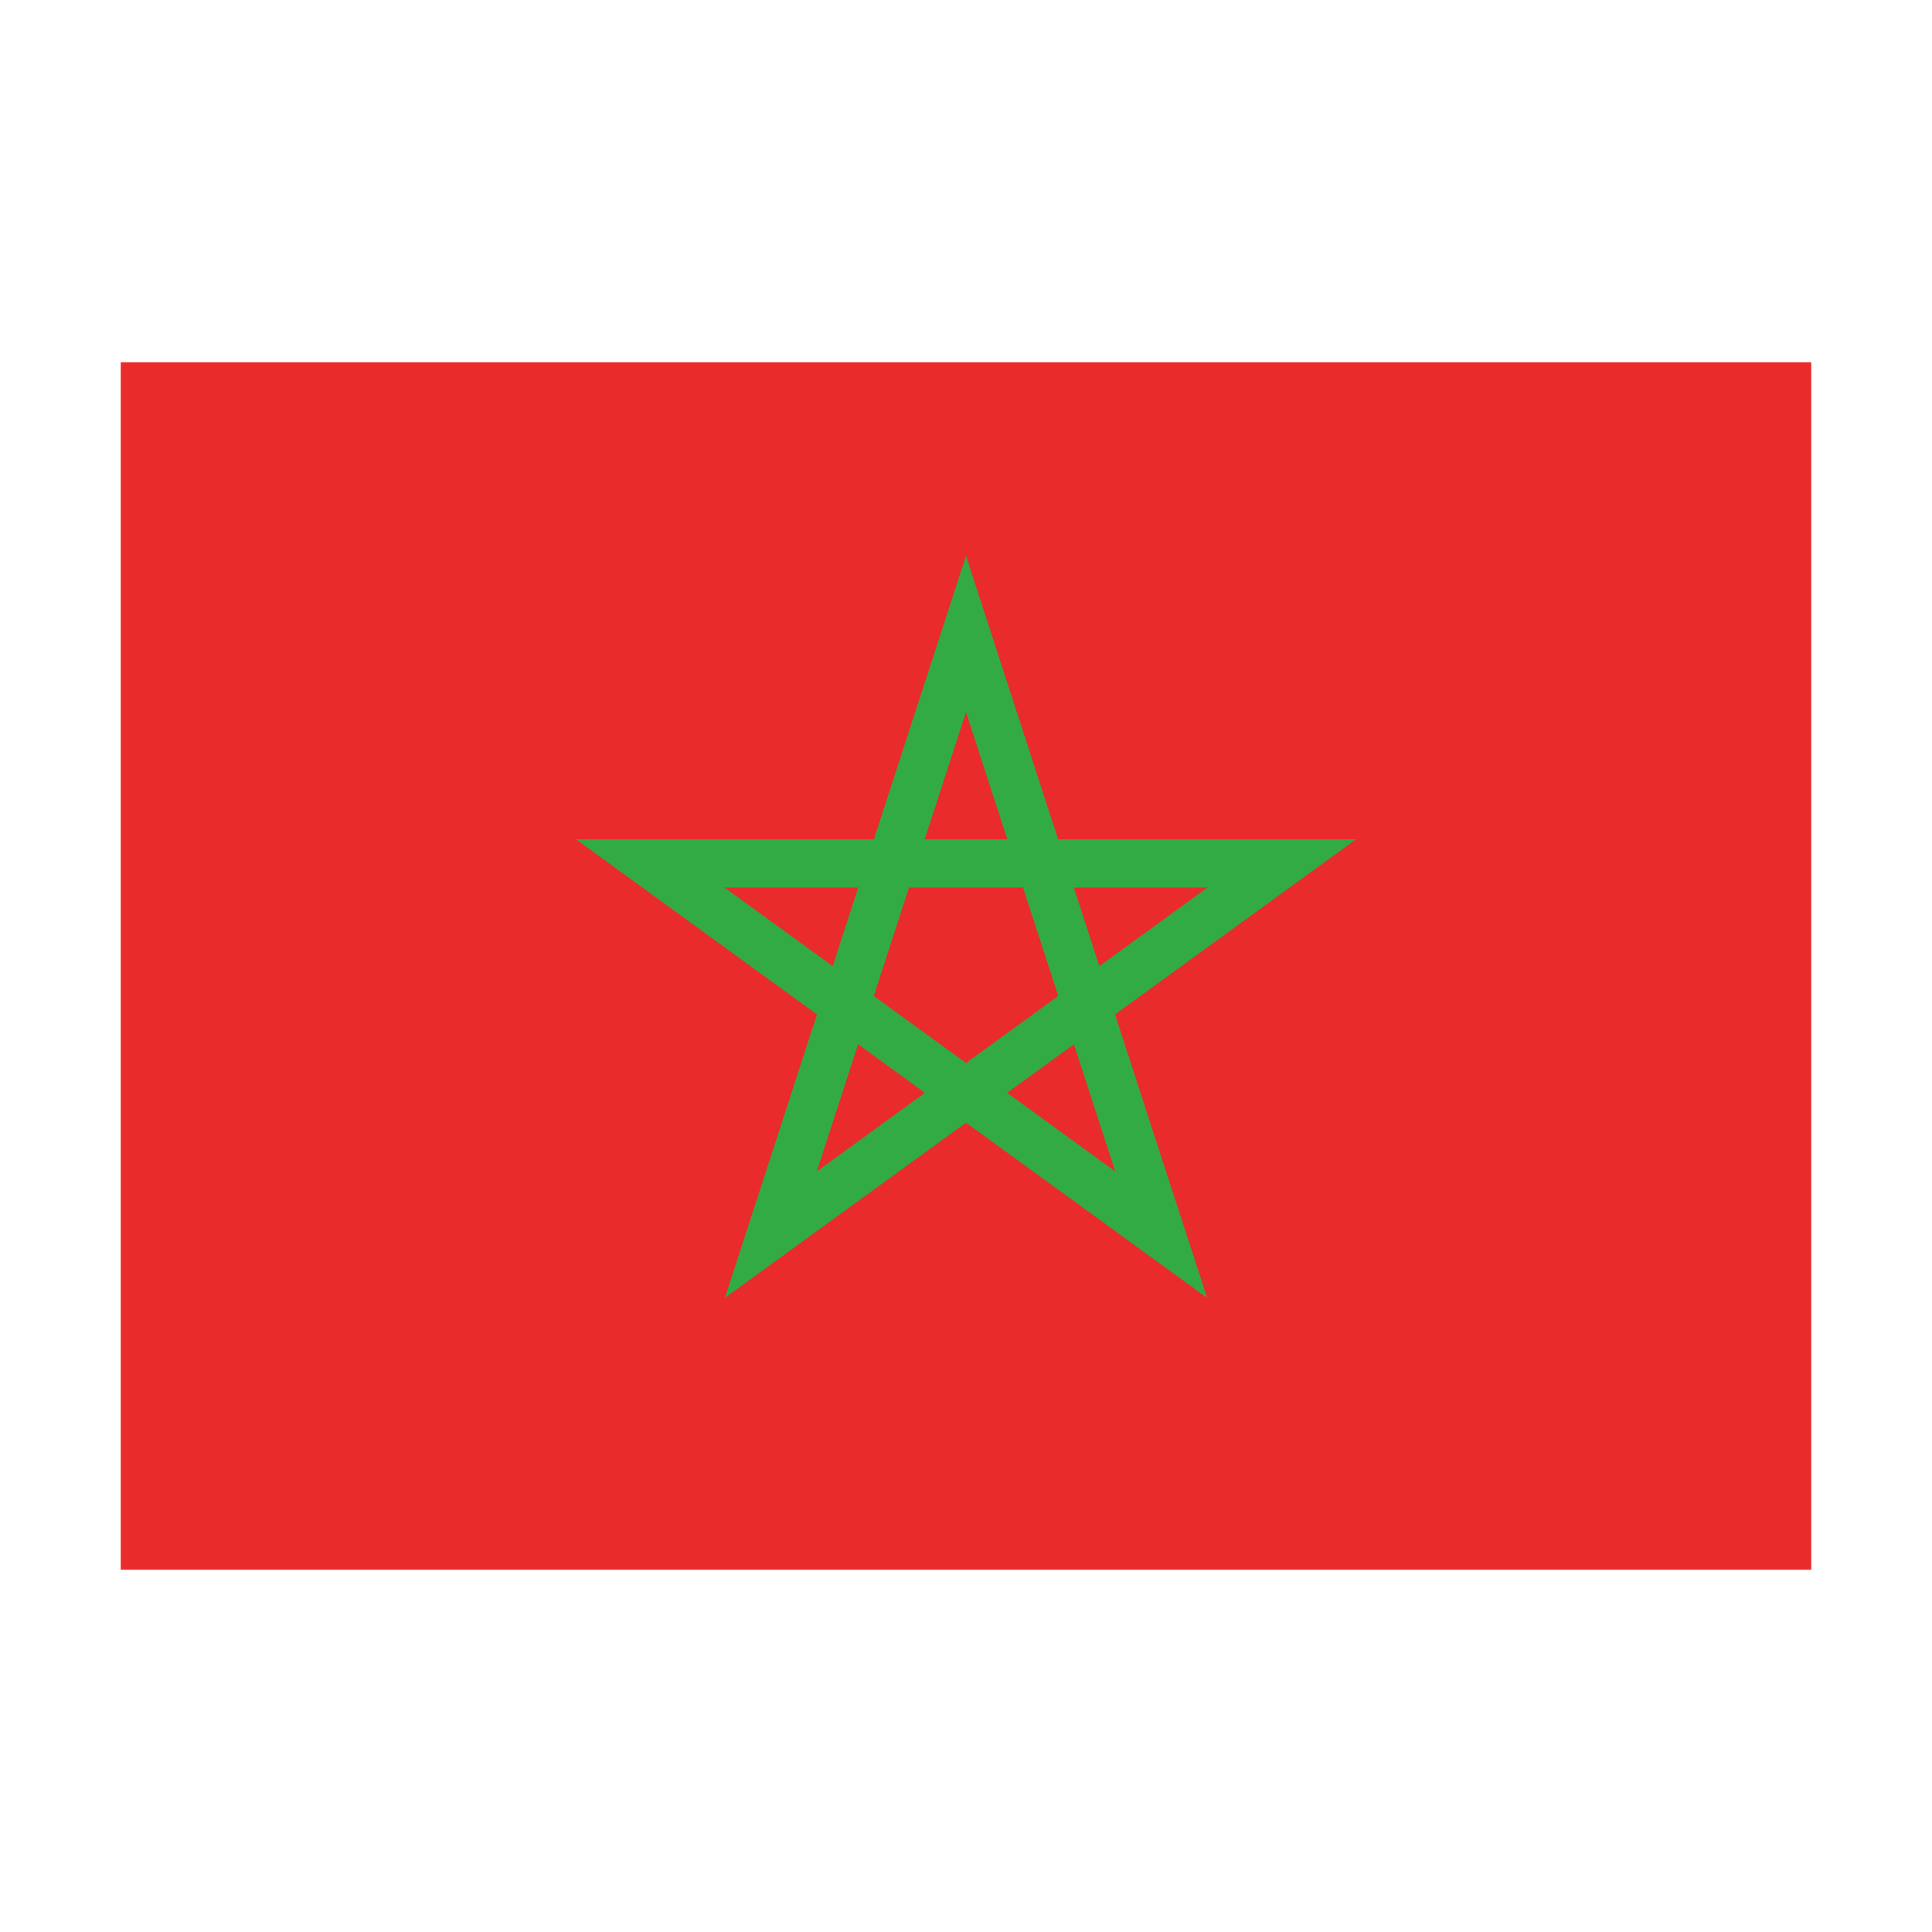 <?xml version="1.0" encoding="UTF-8" standalone="no"?> <svg width="512" height="512" viewBox="0 0 512 512" fill="none" xmlns="http://www.w3.org/2000/svg">
<path d="M32 96H480V416H32V96Z" fill="#E92B2B"/>
<path fill-rule="evenodd" clip-rule="evenodd" d="M256 147.289L280.407 222.406H359.39L295.491 268.831L319.898 343.949L256 297.524L192.101 343.949L216.508 268.831L152.609 222.406H231.592L256 147.289ZM227.433 235.206H192.004L220.667 256.031L227.433 235.206ZM231.555 263.942L240.892 235.206H271.107L280.444 263.942L256 281.702L231.555 263.942ZM227.396 276.742L216.448 310.438L245.111 289.613L227.396 276.742ZM266.888 289.613L295.551 310.438L284.603 276.742L266.888 289.613ZM291.332 256.031L319.995 235.206H284.566L291.332 256.031ZM266.948 222.406H245.051L256 188.711L266.948 222.406Z" fill="#32AB45"/>
</svg>
